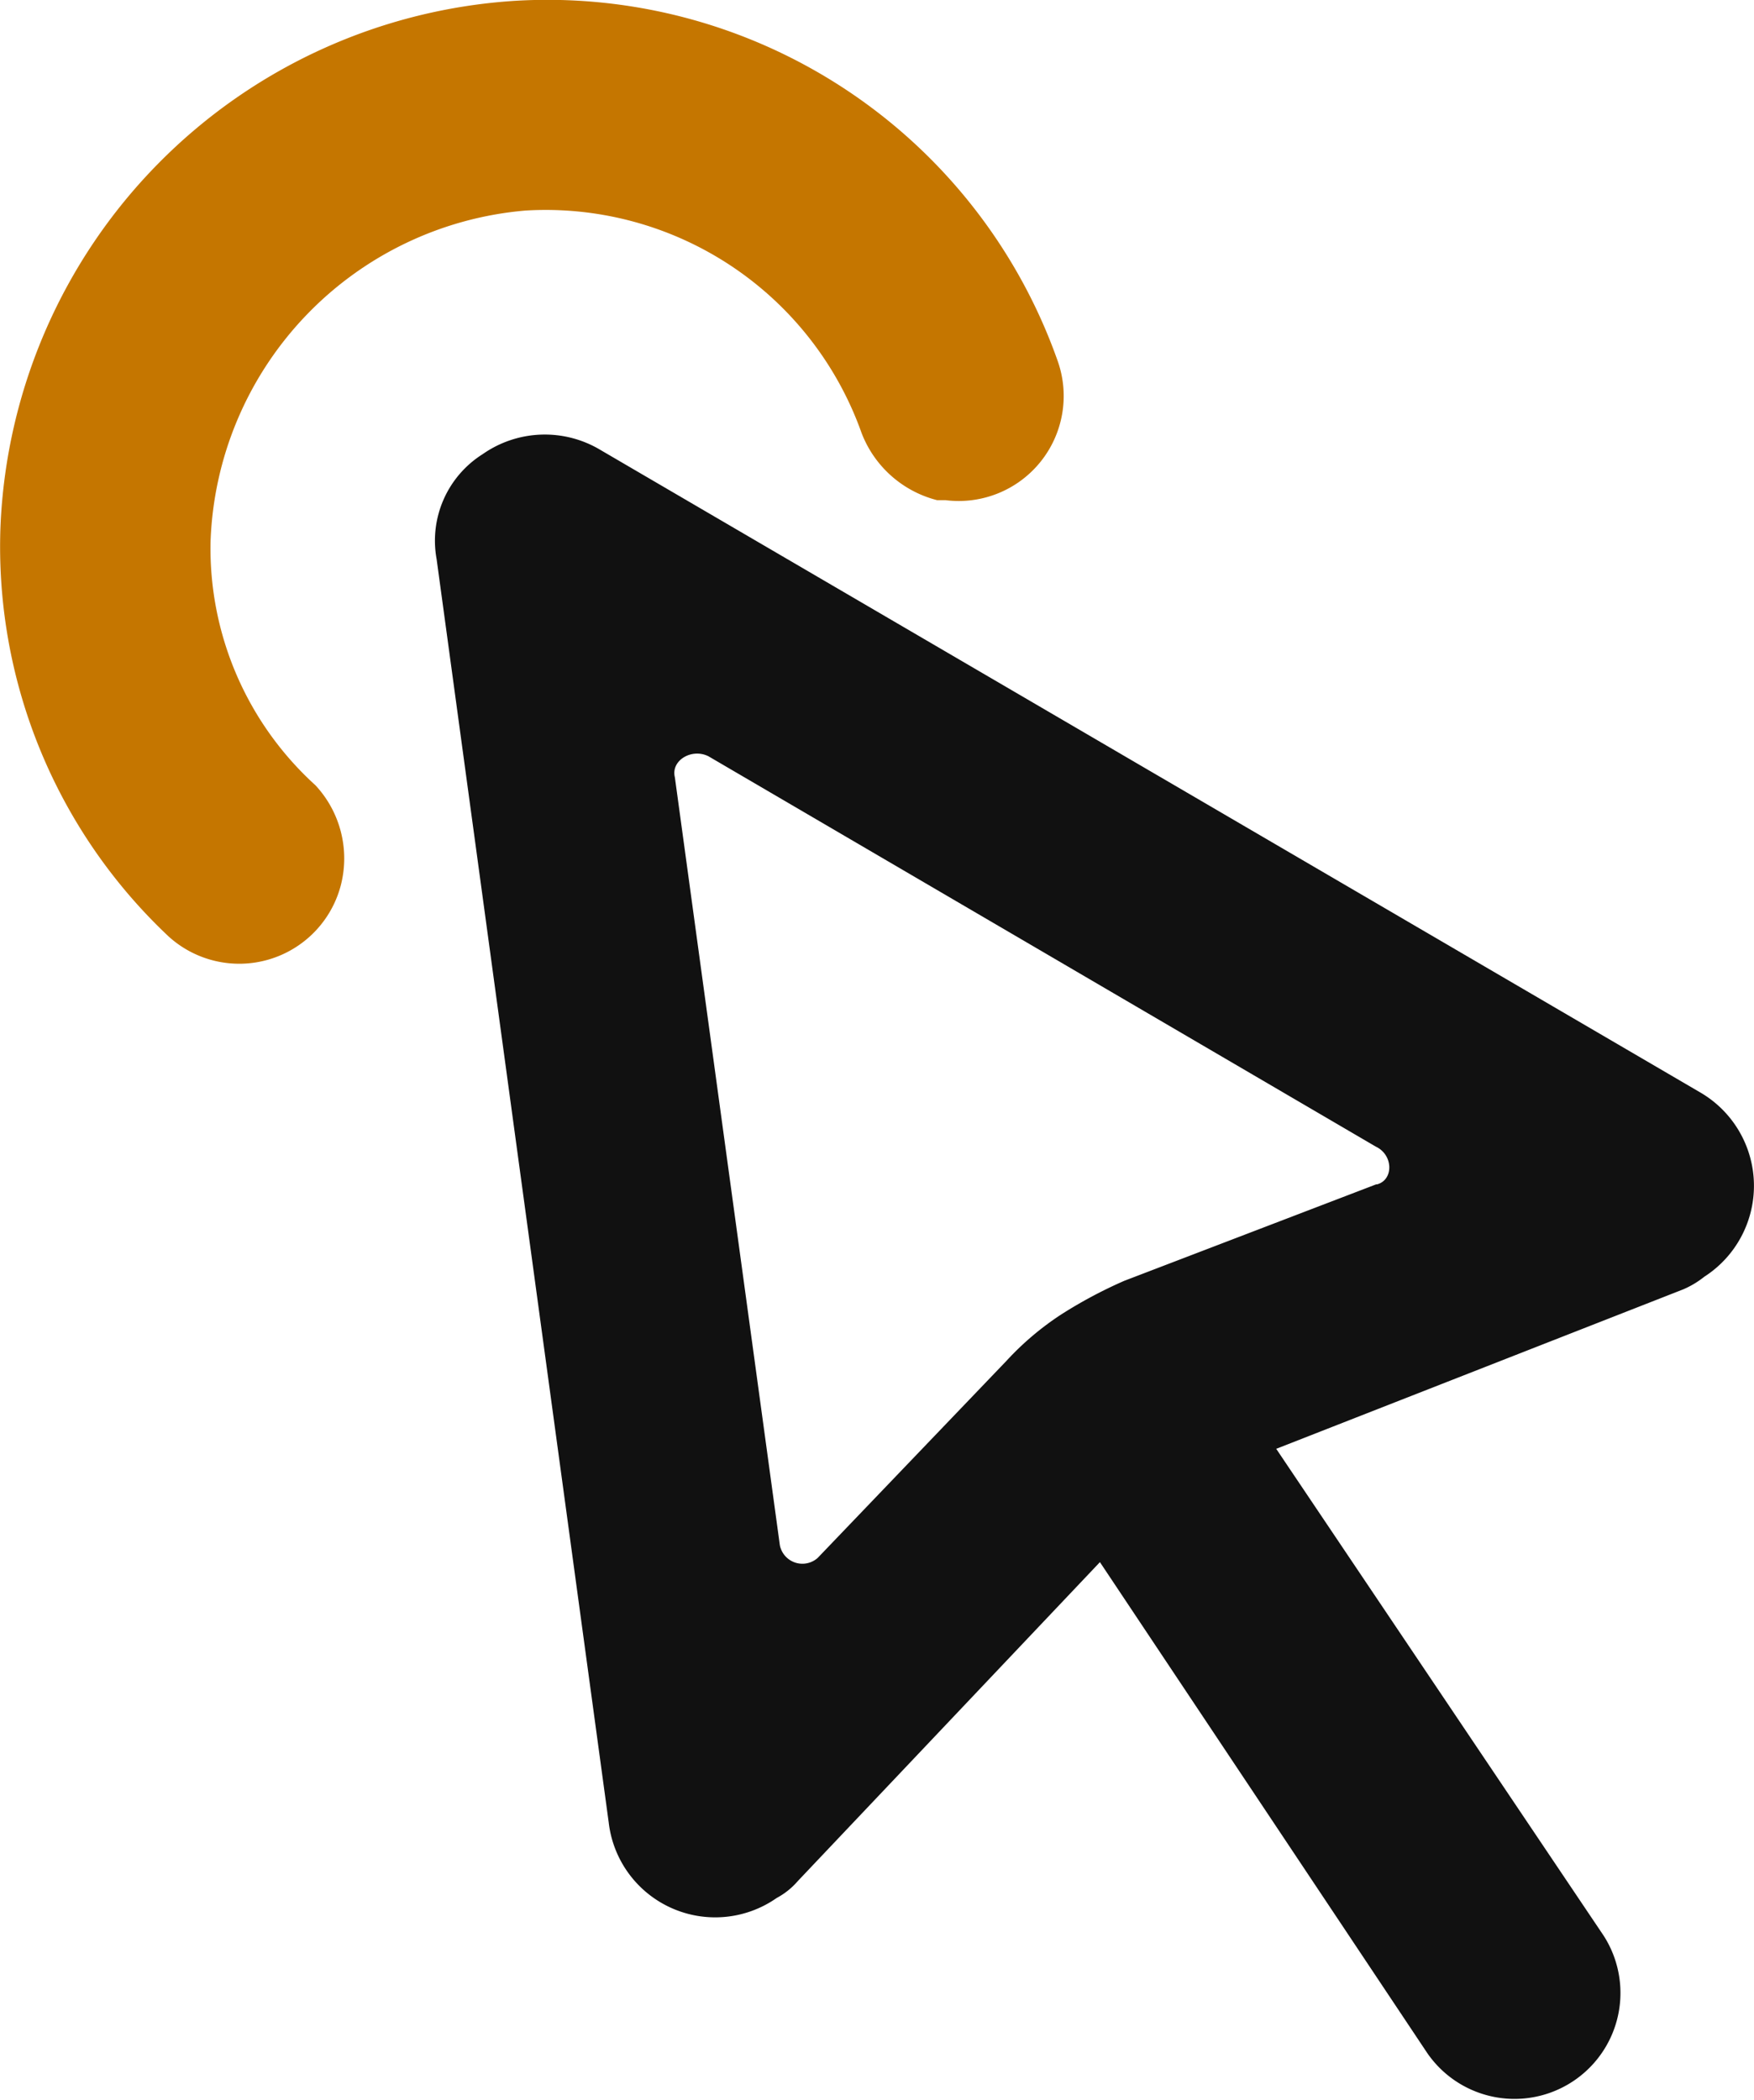 <svg id="Icon_Explore" xmlns="http://www.w3.org/2000/svg" width="16.704" height="20" viewBox="0 0 16.704 20">
  <path id="Path_7" data-name="Path 7" d="M4.913-.01A5.236,5.236,0,0,0,0,4.986,5.094,5.094,0,0,0,1.6,8.9a1,1,0,0,0,1.639-.48h0a1.023,1.023,0,0,0-.24-.959A3.047,3.047,0,0,1,2,5.146a3.279,3.279,0,0,1,3-3.158,3.192,3.192,0,0,1,3.2,2.118,1.048,1.048,0,0,0,.719.64h.08A1,1,0,0,0,10.07,3.427,5.153,5.153,0,0,0,4.913-.01Z" transform="translate(0.005 0.017)" fill="#c57600"/>
  <path id="Path_8" data-name="Path 8" d="M22.4,16.593,11.932,10.478a1.031,1.031,0,0,0-1.119.04.974.974,0,0,0-.44,1l1.639,12.031a1.021,1.021,0,0,0,1.6.719.7.7,0,0,0,.2-.16l2.878-3.038,3.118,4.676a1.009,1.009,0,0,0,1.679-1.119l-3.118-4.636,3.877-1.519a.874.874,0,0,0,.2-.12A1.029,1.029,0,0,0,22.4,16.593Zm-3.078.879-2.4.919a4.368,4.368,0,0,0-.6.32,2.752,2.752,0,0,0-.52.44l-1.8,1.879a.219.219,0,0,1-.36-.12l-1-7.314c-.04-.16.16-.28.32-.2l6.355,3.717C19.487,17.193,19.487,17.433,19.327,17.473Z" transform="translate(-6.215 -6.194)" fill="#111"/>
</svg>
